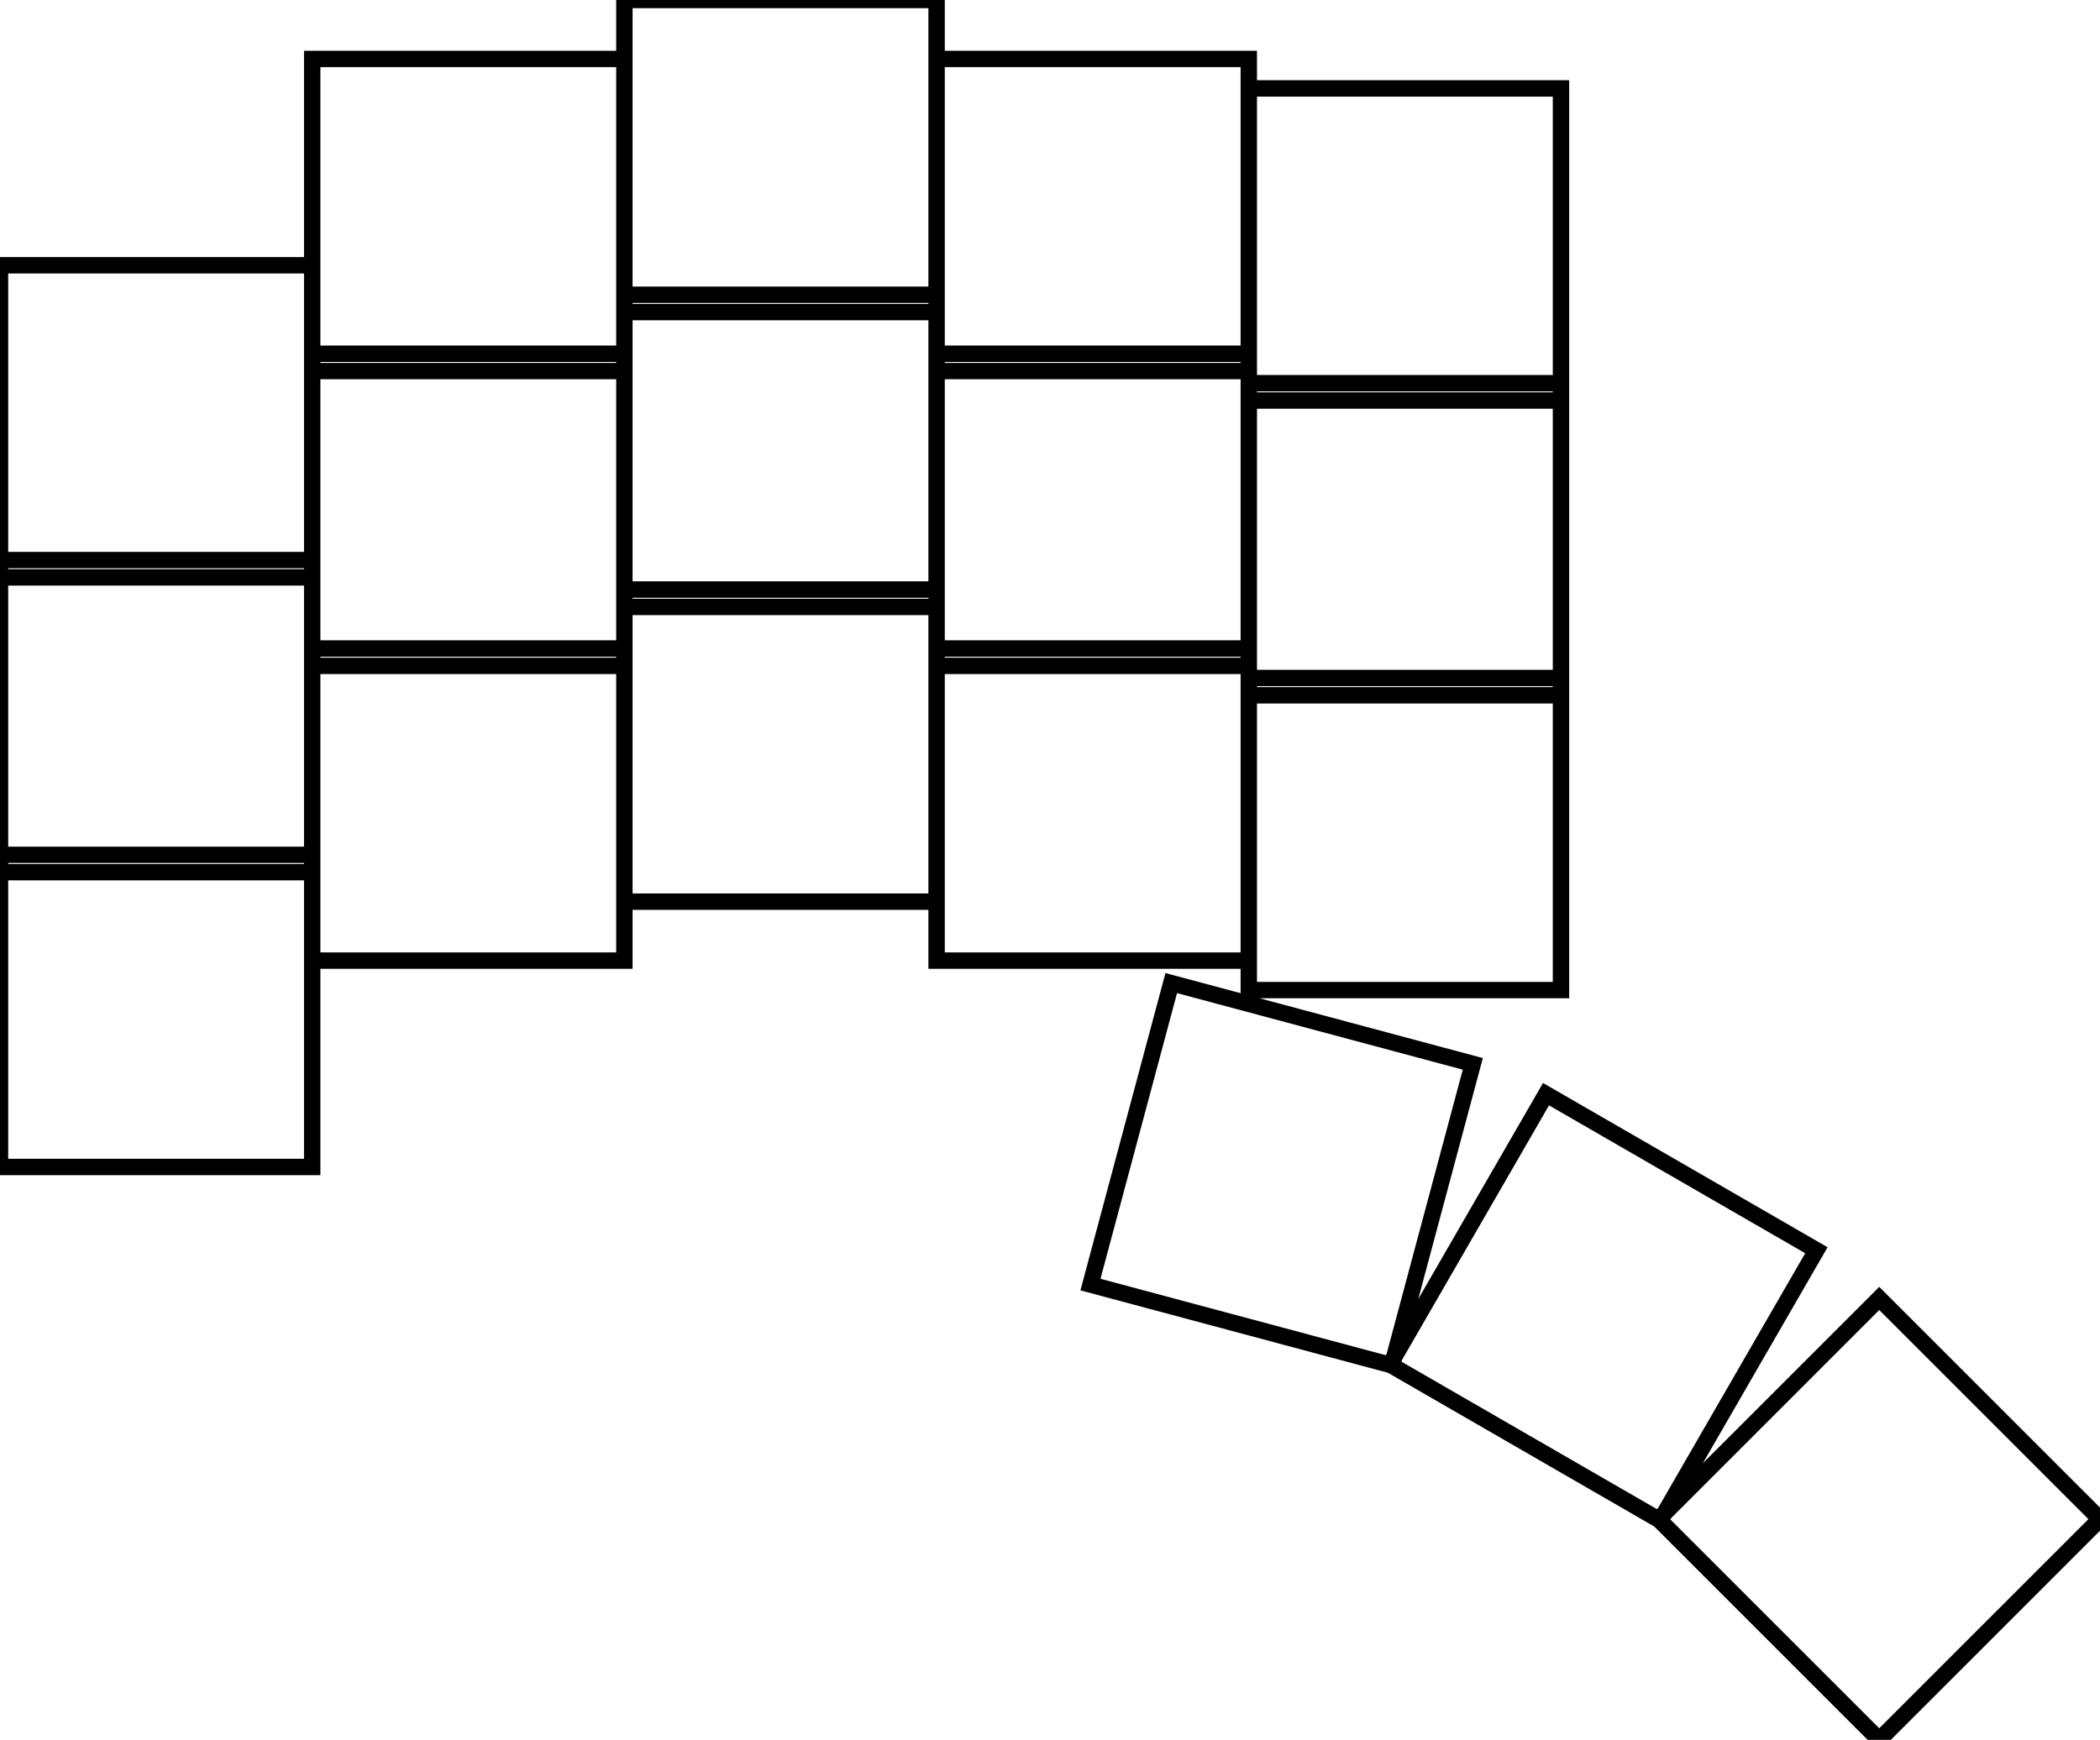 <svg width="121.077mm" height="100.34mm" viewBox="0 0 121.077 100.34" xmlns="http://www.w3.org/2000/svg"><g id="svgGroup" stroke-linecap="round" fill-rule="evenodd" font-size="9pt" stroke="#000" stroke-width="0.25mm" fill="none" style="stroke:#000;stroke-width:0.25mm;fill:none"><path d="M 108.349 74.884 L 121.077 87.612 L 108.349 100.34 L 95.622 87.612 L 108.349 74.884 Z M 0 49.3 L 18 49.3 L 18 67.3 L 0 67.3 L 0 49.3 Z M 0 32.3 L 18 32.3 L 18 50.3 L 0 50.3 L 0 32.3 Z M 0 15.3 L 18 15.3 L 18 33.3 L 0 33.3 L 0 15.3 Z M 18 37.4 L 36 37.4 L 36 55.4 L 18 55.4 L 18 37.4 Z M 18 20.4 L 36 20.4 L 36 38.4 L 18 38.4 L 18 20.4 Z M 18 3.4 L 36 3.4 L 36 21.4 L 18 21.4 L 18 3.4 Z M 36 34 L 54 34 L 54 52 L 36 52 L 36 34 Z M 36 17 L 54 17 L 54 35 L 36 35 L 36 17 Z M 36 0 L 54 0 L 54 18 L 36 18 L 36 0 Z M 54 37.4 L 72 37.4 L 72 55.4 L 54 55.4 L 54 37.4 Z M 54 20.4 L 72 20.4 L 72 38.4 L 54 38.4 L 54 20.4 Z M 54 3.4 L 72 3.4 L 72 21.4 L 54 21.4 L 54 3.4 Z M 72 39.1 L 90 39.1 L 90 57.1 L 72 57.1 L 72 39.1 Z M 72 22.1 L 90 22.1 L 90 40.1 L 72 40.1 L 72 22.1 Z M 72 5.1 L 90 5.1 L 90 23.1 L 72 23.1 L 72 5.1 Z M 89.137 63.103 L 104.725 72.103 L 95.725 87.692 L 80.137 78.692 L 89.137 63.103 Z M 67.529 56.696 L 84.916 61.355 L 80.257 78.742 L 62.871 74.083 L 67.529 56.696 Z" vector-effect="non-scaling-stroke"/></g></svg>